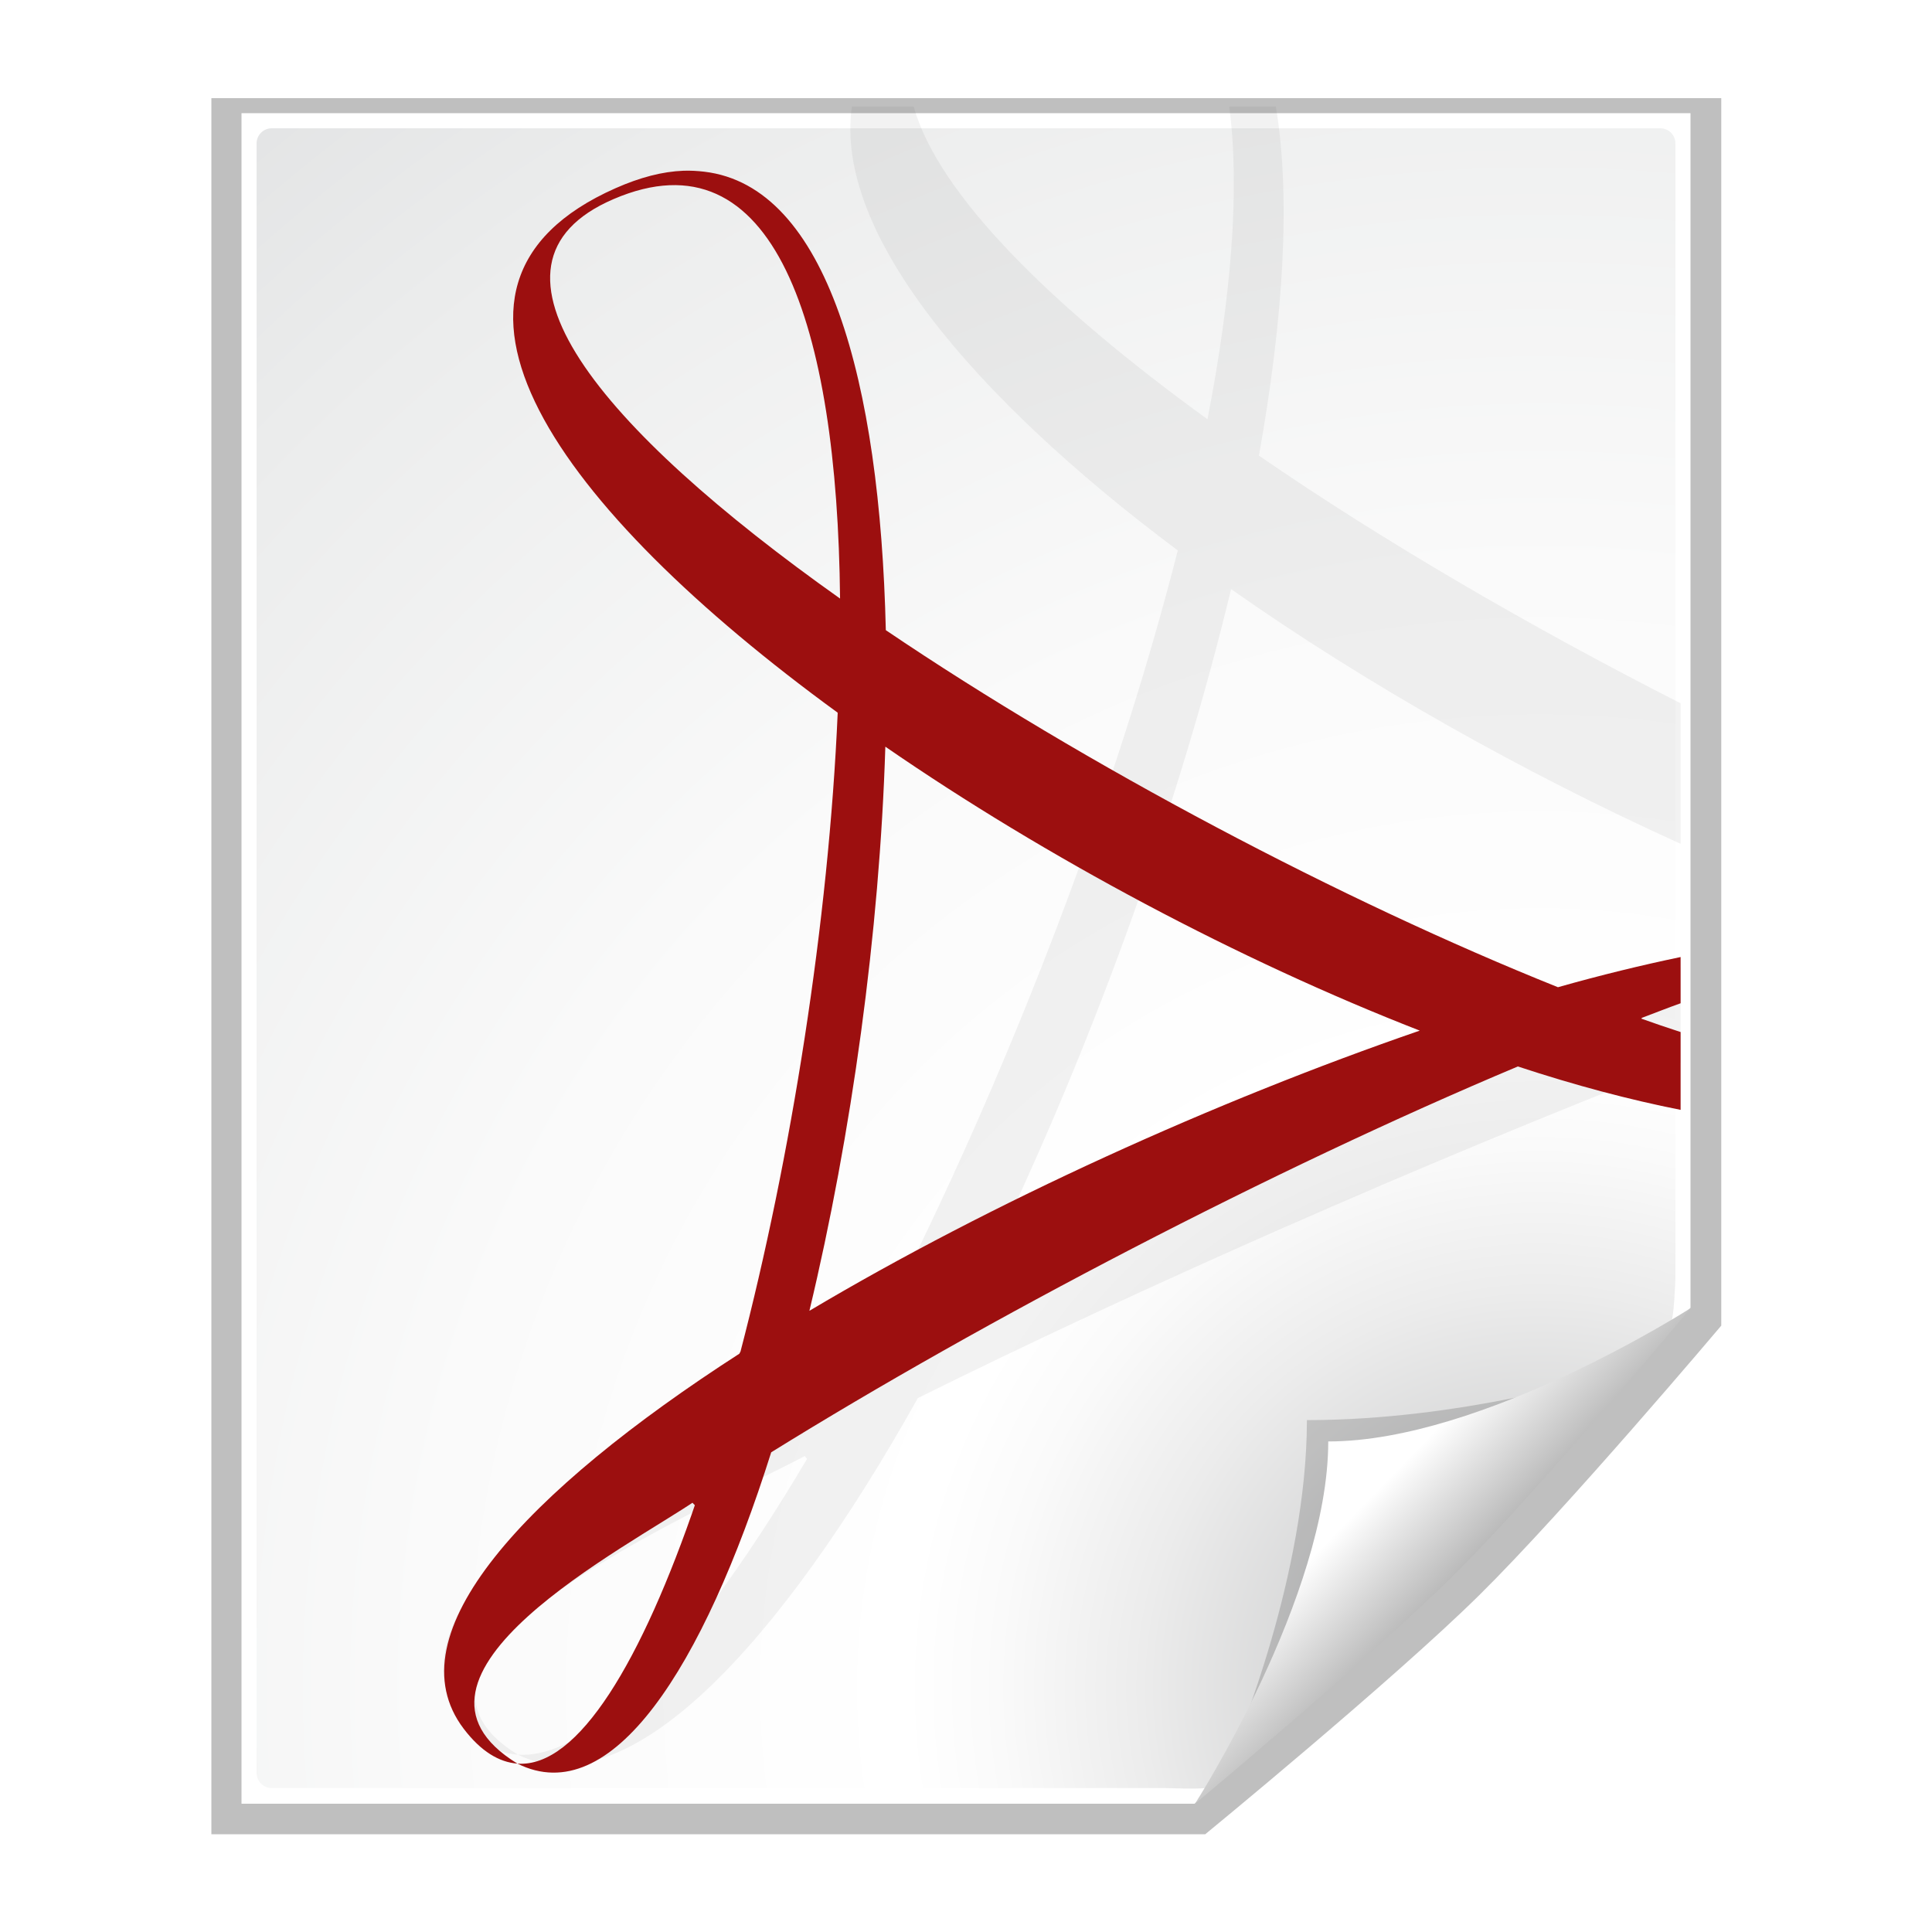 <svg xmlns="http://www.w3.org/2000/svg" xmlns:cc="http://web.resource.org/cc/" xmlns:svg="http://www.w3.org/2000/svg" xmlns:xlink="http://www.w3.org/1999/xlink" id="svg1877" width="128" height="128" version="1.0"><defs id="defs1879"><linearGradient id="linearGradient10207"><stop style="stop-color:#a2a2a2;stop-opacity:1" id="stop10209" offset="0"/><stop style="stop-color:#fff;stop-opacity:1" id="stop10211" offset="1"/></linearGradient><linearGradient id="linearGradient10213" x1="98.617" x2="91.229" y1="106.414" y2="99.255" gradientUnits="userSpaceOnUse" xlink:href="#linearGradient10207"/><filter id="filter6697" width="1.384" height="1.384" x="-.192" y="-.192"><feGaussianBlur id="feGaussianBlur6699" stdDeviation="1.945"/></filter><clipPath id="clipPath7084" clipPathUnits="userSpaceOnUse"><path style="fill:#000;fill-opacity:1;fill-rule:evenodd;stroke:none;stroke-width:1px;stroke-linecap:butt;stroke-linejoin:miter;stroke-opacity:1" id="path7086" d="M 72,88 L 40,120 L 32,120 L 32,80 L 72,80 L 72,88 z"/></clipPath><radialGradient id="XMLID_8_" cx="102" cy="112.305" r="139.559" gradientUnits="userSpaceOnUse"><stop style="stop-color:#b7b8b9;stop-opacity:1" id="stop41" offset="0"/><stop style="stop-color:#ececec" id="stop47" offset=".189"/><stop style="stop-color:#fafafa" id="stop49" offset=".257"/><stop style="stop-color:#fff" id="stop51" offset=".301"/><stop style="stop-color:#fafafa" id="stop53" offset=".531"/><stop style="stop-color:#ebecec" id="stop55" offset=".845"/><stop style="stop-color:#e1e2e3" id="stop57" offset="1"/></radialGradient><radialGradient id="radialGradient9437" cx="102" cy="112.305" r="139.559" gradientTransform="matrix(1,0,0,1,2e-6,3.0160848e-3)" gradientUnits="userSpaceOnUse" xlink:href="#XMLID_8_"/><filter id="filter2770"><feGaussianBlur id="feGaussianBlur2772" stdDeviation="2.079"/></filter><linearGradient id="linearGradient3058"><stop style="stop-color:white;stop-opacity:1" id="stop3060" offset="0"/><stop style="stop-color:white;stop-opacity:0" id="stop3062" offset="1"/></linearGradient><linearGradient id="linearGradient2913"><stop style="stop-color:#c63f3f;stop-opacity:1" id="stop2915" offset="0"/><stop style="stop-color:#ecbfbf;stop-opacity:0" id="stop2917" offset="1"/></linearGradient><linearGradient id="linearGradient5477"><stop style="stop-color:black;stop-opacity:1" id="stop5479" offset="0"/><stop style="stop-color:white;stop-opacity:1" id="stop5481" offset="1"/></linearGradient><linearGradient id="linearGradient3837"><stop style="stop-color:black;stop-opacity:1" id="stop3839" offset="0"/><stop id="stop3849" offset=".25" style="stop-color:black;stop-opacity:.599"/><stop id="stop3847" offset=".5" style="stop-color:black;stop-opacity:.278"/><stop style="stop-color:black;stop-opacity:0" id="stop3841" offset="1"/></linearGradient><linearGradient id="linearGradient3814"><stop style="stop-color:white;stop-opacity:0" id="stop3816" offset="0"/><stop id="stop3824" offset=".185" style="stop-color:white;stop-opacity:0"/><stop id="stop3822" offset=".281" style="stop-color:white;stop-opacity:.336"/><stop style="stop-color:white;stop-opacity:.17" id="stop3829" offset=".451"/><stop id="stop3831" offset=".479" style="stop-color:white;stop-opacity:0"/><stop style="stop-color:white;stop-opacity:.307" id="stop3833" offset=".656"/><stop style="stop-color:white;stop-opacity:0" id="stop3818" offset="1"/></linearGradient><linearGradient id="linearGradient3695"><stop style="stop-color:#626262;stop-opacity:1" id="stop3697" offset="0"/><stop style="stop-color:#efefef;stop-opacity:1" id="stop3699" offset="1"/></linearGradient><radialGradient id="XMLID_5_" cx="51.999" cy="-9" r="111.001" gradientUnits="userSpaceOnUse"><stop style="stop-color:#c20600;stop-opacity:1" id="stop4094" offset=".15"/><stop id="stop2886" offset=".575" style="stop-color:#860202;stop-opacity:1"/><stop style="stop-color:#760101;stop-opacity:1" id="stop4102" offset="1"/></radialGradient><linearGradient id="linearGradient2919" x1="52.985" x2="113.219" y1="68.39" y2="49.39" gradientUnits="userSpaceOnUse" xlink:href="#linearGradient2913"/><linearGradient id="linearGradient2896" x1="-77.5" x2="-33" y1="35.5" y2="35.5" gradientUnits="userSpaceOnUse" xlink:href="#XMLID_5_"/><linearGradient id="linearGradient3064" x1="37.762" x2="198.912" y1="-113.792" y2="195.865" gradientTransform="matrix(1.556,0,0,1.556,-57.549,-28.513)" gradientUnits="userSpaceOnUse" xlink:href="#linearGradient3058"/><linearGradient id="linearGradient3070" x1="37.762" x2="198.912" y1="-113.792" y2="195.865" gradientTransform="matrix(1.556,0,0,1.556,50.776,-229.58)" gradientUnits="userSpaceOnUse" xlink:href="#linearGradient3058"/><linearGradient id="linearGradient3075" x1="37.762" x2="198.912" y1="-113.792" y2="195.865" gradientTransform="matrix(1.409,0,0,1.409,-40.366,-13.005)" gradientUnits="userSpaceOnUse" xlink:href="#linearGradient3058"/><radialGradient id="radialGradient3345" cx="101.156" cy="111.13" r="137.893" gradientUnits="userSpaceOnUse" xlink:href="#XMLID_3_"/><radialGradient id="radialGradient3379" cx="101.156" cy="111.13" r="137.893" gradientUnits="userSpaceOnUse" xlink:href="#XMLID_3_"/><radialGradient id="XMLID_3_" cx="101.156" cy="111.13" r="137.893" gradientUnits="userSpaceOnUse"><stop id="stop3264" offset=".101" style="stop-color:#555"/><stop id="stop3266" offset=".115" style="stop-color:#676767"/><stop id="stop3268" offset=".161" style="stop-color:#9b9b9b"/><stop id="stop3270" offset=".202" style="stop-color:silver"/><stop id="stop3272" offset=".234" style="stop-color:#d8d8d8"/><stop id="stop3274" offset=".254" style="stop-color:#e0e0e0"/><stop id="stop3276" offset=".311" style="stop-color:#ededed"/><stop id="stop3278" offset=".401" style="stop-color:#fafafa"/><stop id="stop3280" offset=".479" style="stop-color:#fff"/><stop id="stop3282" offset=".6" style="stop-color:#fafafa"/><stop id="stop3284" offset=".722" style="stop-color:#eee"/><stop id="stop3286" offset=".888" style="stop-color:#ddd"/></radialGradient><linearGradient id="XMLID_4_" x1="85.647" x2="95.421" y1="95.726" y2="105.499" gradientTransform="translate(0.347,1.067)" gradientUnits="userSpaceOnUse"><stop id="stop3291" offset=".3" style="stop-color:#fff"/><stop id="stop3293" offset=".604" style="stop-color:#eee"/><stop id="stop3295" offset=".748" style="stop-color:#cdcdcd"/><stop id="stop3297" offset=".846" style="stop-color:#bbb"/><stop id="stop3299" offset=".876" style="stop-color:#c5c5c5"/><stop id="stop3301" offset=".948" style="stop-color:#d7d7d7"/><stop id="stop3303" offset="1" style="stop-color:#ddd"/></linearGradient><radialGradient id="radialGradient3405" cx="101.156" cy="111.13" r="137.893" gradientTransform="translate(0.347,1.067)" gradientUnits="userSpaceOnUse" xlink:href="#XMLID_3_"/><linearGradient id="linearGradient21636" x1="98.617" x2="91.229" y1="106.414" y2="99.255" gradientTransform="translate(-2.1e-6,-0.5)" gradientUnits="userSpaceOnUse" xlink:href="#linearGradient10207"/><radialGradient id="radialGradient21640" cx="102" cy="112.305" r="139.559" gradientTransform="matrix(1,0,0,1,-10e-8,-0.497)" gradientUnits="userSpaceOnUse" xlink:href="#XMLID_8_"/></defs><g id="layer1"><path style="opacity:.5;fill:#000;fill-opacity:1;filter:url(#filter2770)" id="path7865" d="M 16,8 L 16,120 C 16,120 79.156,120 79.156,120 L 79.188,120 C 79.188,120 91.094,110.094 96.594,104.594 C 102.094,99.094 112,87.188 112,87.188 L 112,87.156 L 112,8 L 16,8 z" transform="matrix(1.042,0,0,1.027,-2.667,-1.714)"/><path style="fill:#fff;fill-opacity:1" id="path34" d="M 16,7.5 L 16,119.5 C 16,119.5 79.146,119.5 79.146,119.5 L 112,86.646 L 112,7.5 L 16,7.5 z"/><path style="fill:url(#radialGradient21640);fill-opacity:1" id="path59" d="M 18,8.5 C 17.449,8.5 17,8.949 17,9.5 L 17,117.464 C 17,118.015 17.449,118.463 18,118.463 L 77.172,118.463 C 77.435,118.463 79.935,118.581 80.121,118.394 L 110.707,87.594 C 110.894,87.407 111,84.909 111,84.647 L 111,9.5 C 111,8.949 110.552,8.5 110,8.5 L 18,8.5 z"/><g id="g21606" transform="translate(2,0)"><path id="path1937" d="M 54.438,7.062 C 53.261,15.384 62.383,26.244 76.031,36.469 C 71.999,52.328 65.1,70.232 57.688,85.094 L 57.656,85.125 C 37.279,95.587 23.637,106.413 28.281,113.594 C 29.401,115.325 30.785,116.148 32.312,116.25 C 21.625,109.712 44.363,100.153 51.312,96.469 L 51.469,96.656 C 44.389,108.608 37.371,116.588 32.312,116.25 C 39.591,119.826 49.628,109.028 58.812,92.625 C 73.546,85.314 91.793,77.264 109.344,70.406 C 109.344,68.123 109.344,66.783 109.344,64.094 C 94.013,69.068 78.051,75.297 64.281,81.875 C 70.63,68.501 76.178,53.116 79.562,39.031 C 88.416,45.252 98.773,51.115 109.344,55.906 C 109.344,51.463 109.344,51.165 109.344,46.594 C 99.418,41.543 89.68,35.875 81.406,30.188 C 83.016,21.201 83.536,13.167 82.531,7.062 C 81.254,7.062 80.788,7.062 79.438,7.062 C 80.164,12.514 79.573,19.683 78,27.781 C 67.642,20.27 60.181,12.903 58.531,7.062 C 56.56,7.062 56.348,7.062 54.438,7.062 z" style="opacity:.066;fill:#2e3436"/><path id="path3342" d="M 43.281,11.312 C 41.894,11.364 40.41,11.748 38.781,12.469 C 24.221,18.911 34.947,33.694 53.5,47.219 C 53.613,44.625 53.681,42.092 53.656,39.656 C 37.827,28.439 28.563,17.519 38.656,13.188 C 49.291,8.623 53.475,21.549 53.656,39.656 C 54.646,40.358 55.649,41.047 56.688,41.75 C 56.299,25.263 52.809,12.336 44.656,11.375 C 44.222,11.324 43.744,11.295 43.281,11.312 z M 56.688,41.75 L 54.788,38.64 L 52.38,40.792 L 51.875,44.064 L 55.055,50.265 L 56.656,49.469 C 67.339,56.834 80.092,63.617 92.062,68.281 L 95.613,70.42 L 102.336,70.949 L 106.042,69.225 L 107.253,66.259 L 101.219,65.406 C 86.919,59.677 69.959,50.726 56.688,41.75 z M 101.219,65.406 C 103.082,66.152 104.931,66.838 106.688,67.469 C 107.588,67.133 108.474,66.777 109.344,66.469 C 109.344,65.23 109.344,64.728 109.344,63.406 C 106.776,63.942 104.062,64.601 101.219,65.406 z M 106.688,67.469 C 104.093,68.437 101.364,69.48 98.562,70.656 C 102.336,71.9 105.958,72.862 109.344,73.531 C 109.344,71.872 109.344,70.359 109.344,68.375 C 108.48,68.094 107.607,67.799 106.688,67.469 z M 98.562,70.656 C 96.425,69.952 94.274,69.143 92.062,68.281 C 78.518,72.95 63.686,79.67 51.625,86.844 L 48.132,87.559 L 45.436,92.549 L 41.816,97.434 L 45.9,101.648 L 49.094,96.219 C 63.213,87.458 82.275,77.497 98.562,70.656 z M 49.094,96.219 C 47.368,97.289 45.718,98.349 44.156,99.375 C 40.536,110.008 36.313,117.142 32.281,116.844 C 38.509,119.964 44.576,110.531 49.094,96.219 z M 32.281,116.844 C 22.777,111.044 39.658,102.466 44.156,99.375 C 45.176,96.38 46.126,93.124 47.031,89.656 C 32.852,98.79 23.96,108.261 28.719,114.531 C 29.866,116.042 31.078,116.755 32.281,116.844 z M 47.031,89.656 C 48.504,88.708 50.047,87.782 51.625,86.844 C 54.422,75.174 56.276,61.759 56.656,49.469 C 55.581,48.727 54.53,47.97 53.5,47.219 C 52.899,61.057 50.418,76.689 47.031,89.656 z" style="fill:#9c0f0f"/></g><path id="path5540" d="M 41.88,115.982 C 41.88,115.982 66.189,91.673 66.189,91.673 C 66.189,91.673 56.836,94.586 46.586,94.586 C 46.586,104.836 41.88,115.982 41.88,115.982 z" clip-path="url(#clipPath7084)" transform="translate(40,-0.5)" style="opacity:.4;fill:#000;fill-opacity:1;filter:url(#filter6697)"/><path style="fill:url(#linearGradient21636);fill-opacity:1" id="path14523" d="M 79.172,119.5 C 79.172,119.5 91.086,109.586 96.586,104.086 C 102.086,98.586 112,86.672 112,86.672 C 112,86.672 98.25,95.5 88,95.5 C 88,105.75 79.172,119.5 79.172,119.5 z"/></g></svg>
